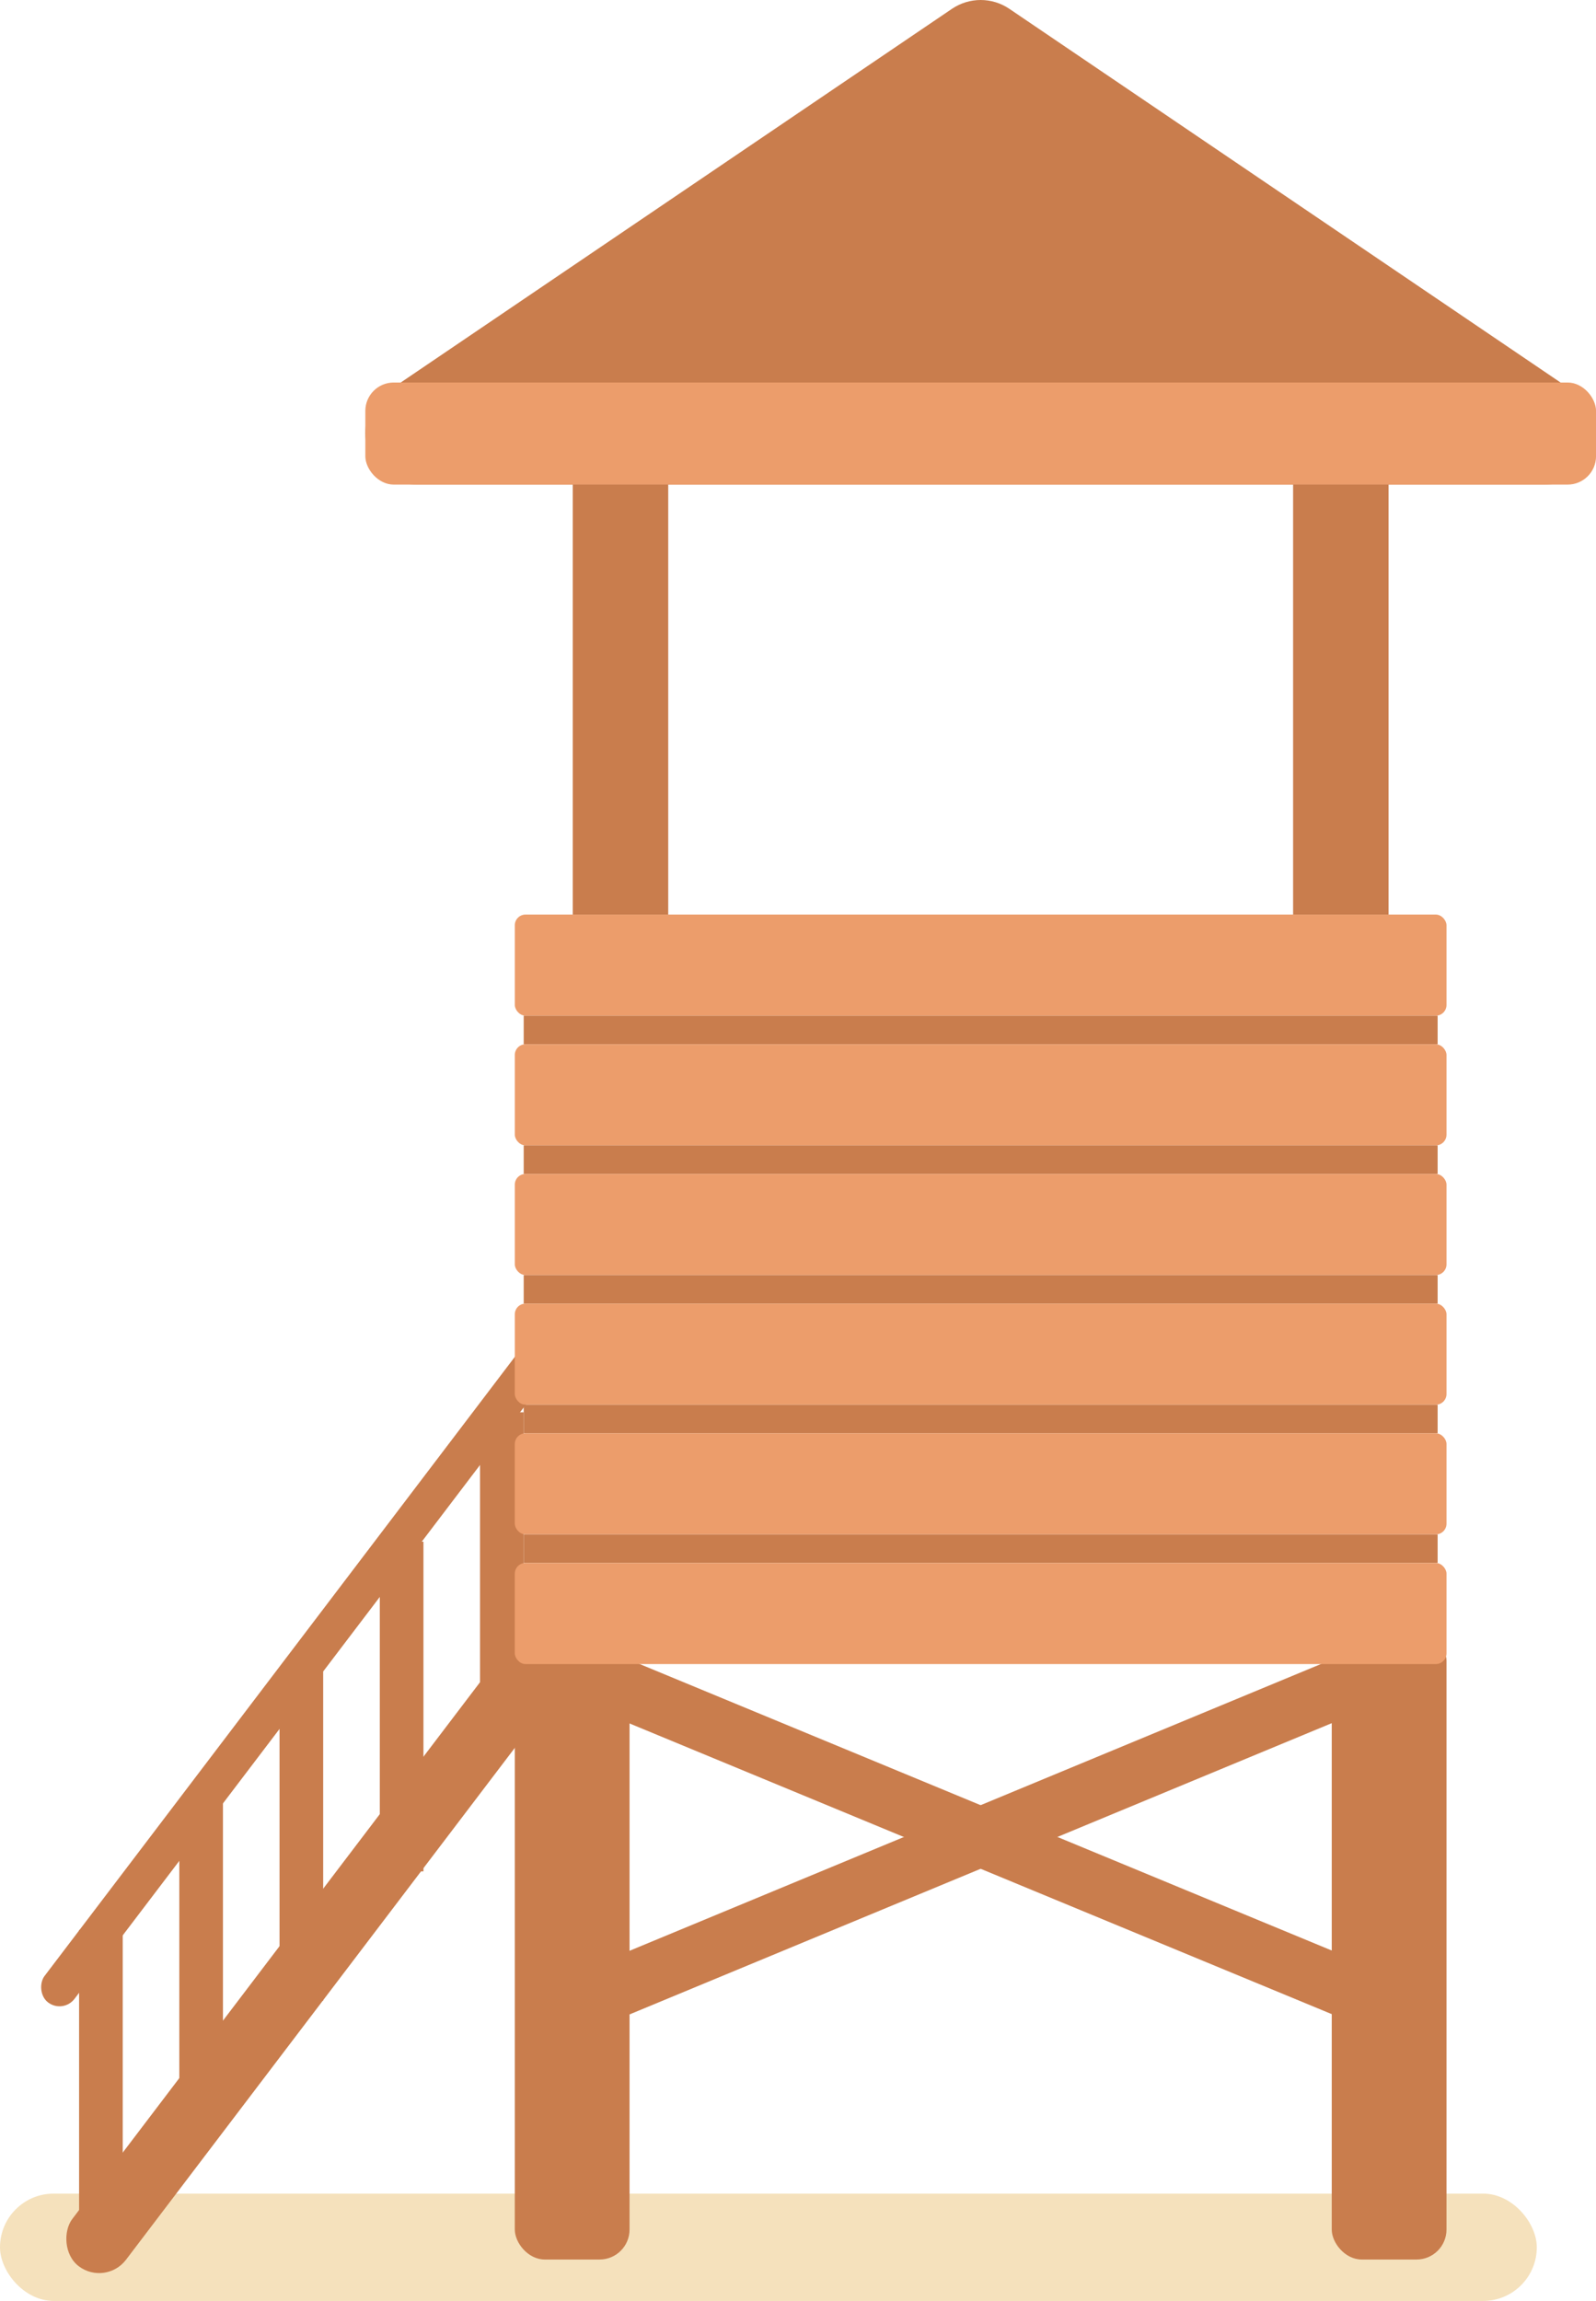 <?xml version="1.0" encoding="UTF-8"?>
<svg id="Layer_2" data-name="Layer 2" xmlns="http://www.w3.org/2000/svg" viewBox="0 0 468.01 674.48">
  <defs>
    <style>
      .cls-1 {
        fill: #ec9d6b;
      }

      .cls-2 {
        fill: #f2d6a2;
        opacity: .72;
      }

      .cls-3 {
        fill: #c97d4d;
      }
    </style>
  </defs>
  <g id="Grass_Road" data-name="Grass Road">
    <g>
      <path class="cls-3" d="m453.01,142.05H122.13c-14.76,0-20.62-19.07-8.41-27.35L279.16,2.58c5.08-3.44,11.74-3.44,16.81,0l165.44,112.12c12.21,8.28,6.35,27.35-8.41,27.35Z"/>
      <rect class="cls-1" x="107.13" y="112.13" width="360.89" height="29.92" rx="8.32" ry="8.32"/>
      <rect class="cls-2" x="0" y="643.02" width="450.65" height="31.46" rx="15.73" ry="15.73"/>
      <rect class="cls-3" x="390.52" y="478.02" width="33.65" height="184.32" rx="8.79" ry="8.79"/>
      <rect class="cls-3" x="150.96" y="478.02" width="33.65" height="184.32" rx="8.79" ry="8.79"/>
      <rect class="cls-3" x="278.95" y="406.54" width="17.23" height="263.77" transform="translate(-319.9 598.32) rotate(-67.52)"/>
      <rect class="cls-3" x="278.95" y="406.54" width="17.23" height="263.77" transform="translate(-99.63 1010.32) rotate(-112.52)"/>
      <g>
        <rect class="cls-3" x="23.19" y="565.71" width="12.8" height="96.64"/>
        <rect class="cls-3" x="52.58" y="527.78" width="12.8" height="96.64"/>
        <rect class="cls-3" x="81.97" y="489.85" width="12.8" height="96.64"/>
        <rect class="cls-3" x="111.37" y="451.92" width="12.8" height="96.64"/>
        <rect class="cls-3" x="140.76" y="413.99" width="12.8" height="93.14"/>
        <rect class="cls-3" x="85.82" y="448.71" width="19.77" height="240.05" rx="9.89" ry="9.89" transform="translate(363.6 58) rotate(37.23)"/>
        <rect class="cls-3" x="83.95" y="363.22" width="11.05" height="249.15" rx="5.52" ry="5.52" transform="translate(313.36 45.27) rotate(37.23)"/>
      </g>
      <g>
        <rect class="cls-1" x="150.96" y="268.09" width="273.21" height="29.64" rx="3.14" ry="3.14"/>
        <rect class="cls-3" x="153.57" y="297.73" width="268" height="8.37"/>
        <rect class="cls-1" x="150.96" y="306.11" width="273.21" height="29.64" rx="3.14" ry="3.14"/>
        <rect class="cls-3" x="153.57" y="335.74" width="268" height="8.37"/>
        <rect class="cls-1" x="150.96" y="344.12" width="273.21" height="29.64" rx="3.14" ry="3.14"/>
        <rect class="cls-3" x="153.57" y="373.76" width="268" height="8.37"/>
        <rect class="cls-1" x="150.96" y="382.13" width="273.21" height="29.64" rx="3.14" ry="3.14"/>
        <rect class="cls-3" x="153.57" y="411.77" width="268" height="8.37"/>
        <rect class="cls-1" x="150.96" y="420.14" width="273.21" height="29.64" rx="3.14" ry="3.14"/>
        <rect class="cls-3" x="153.57" y="449.78" width="268" height="8.37"/>
        <rect class="cls-1" x="150.96" y="458.15" width="273.21" height="29.64" rx="3.14" ry="3.14"/>
      </g>
      <rect class="cls-3" x="167.96" y="142.05" width="27.99" height="126.04"/>
      <rect class="cls-3" x="379.19" y="142.05" width="27.99" height="126.04"/>
    </g>
  </g>
</svg>